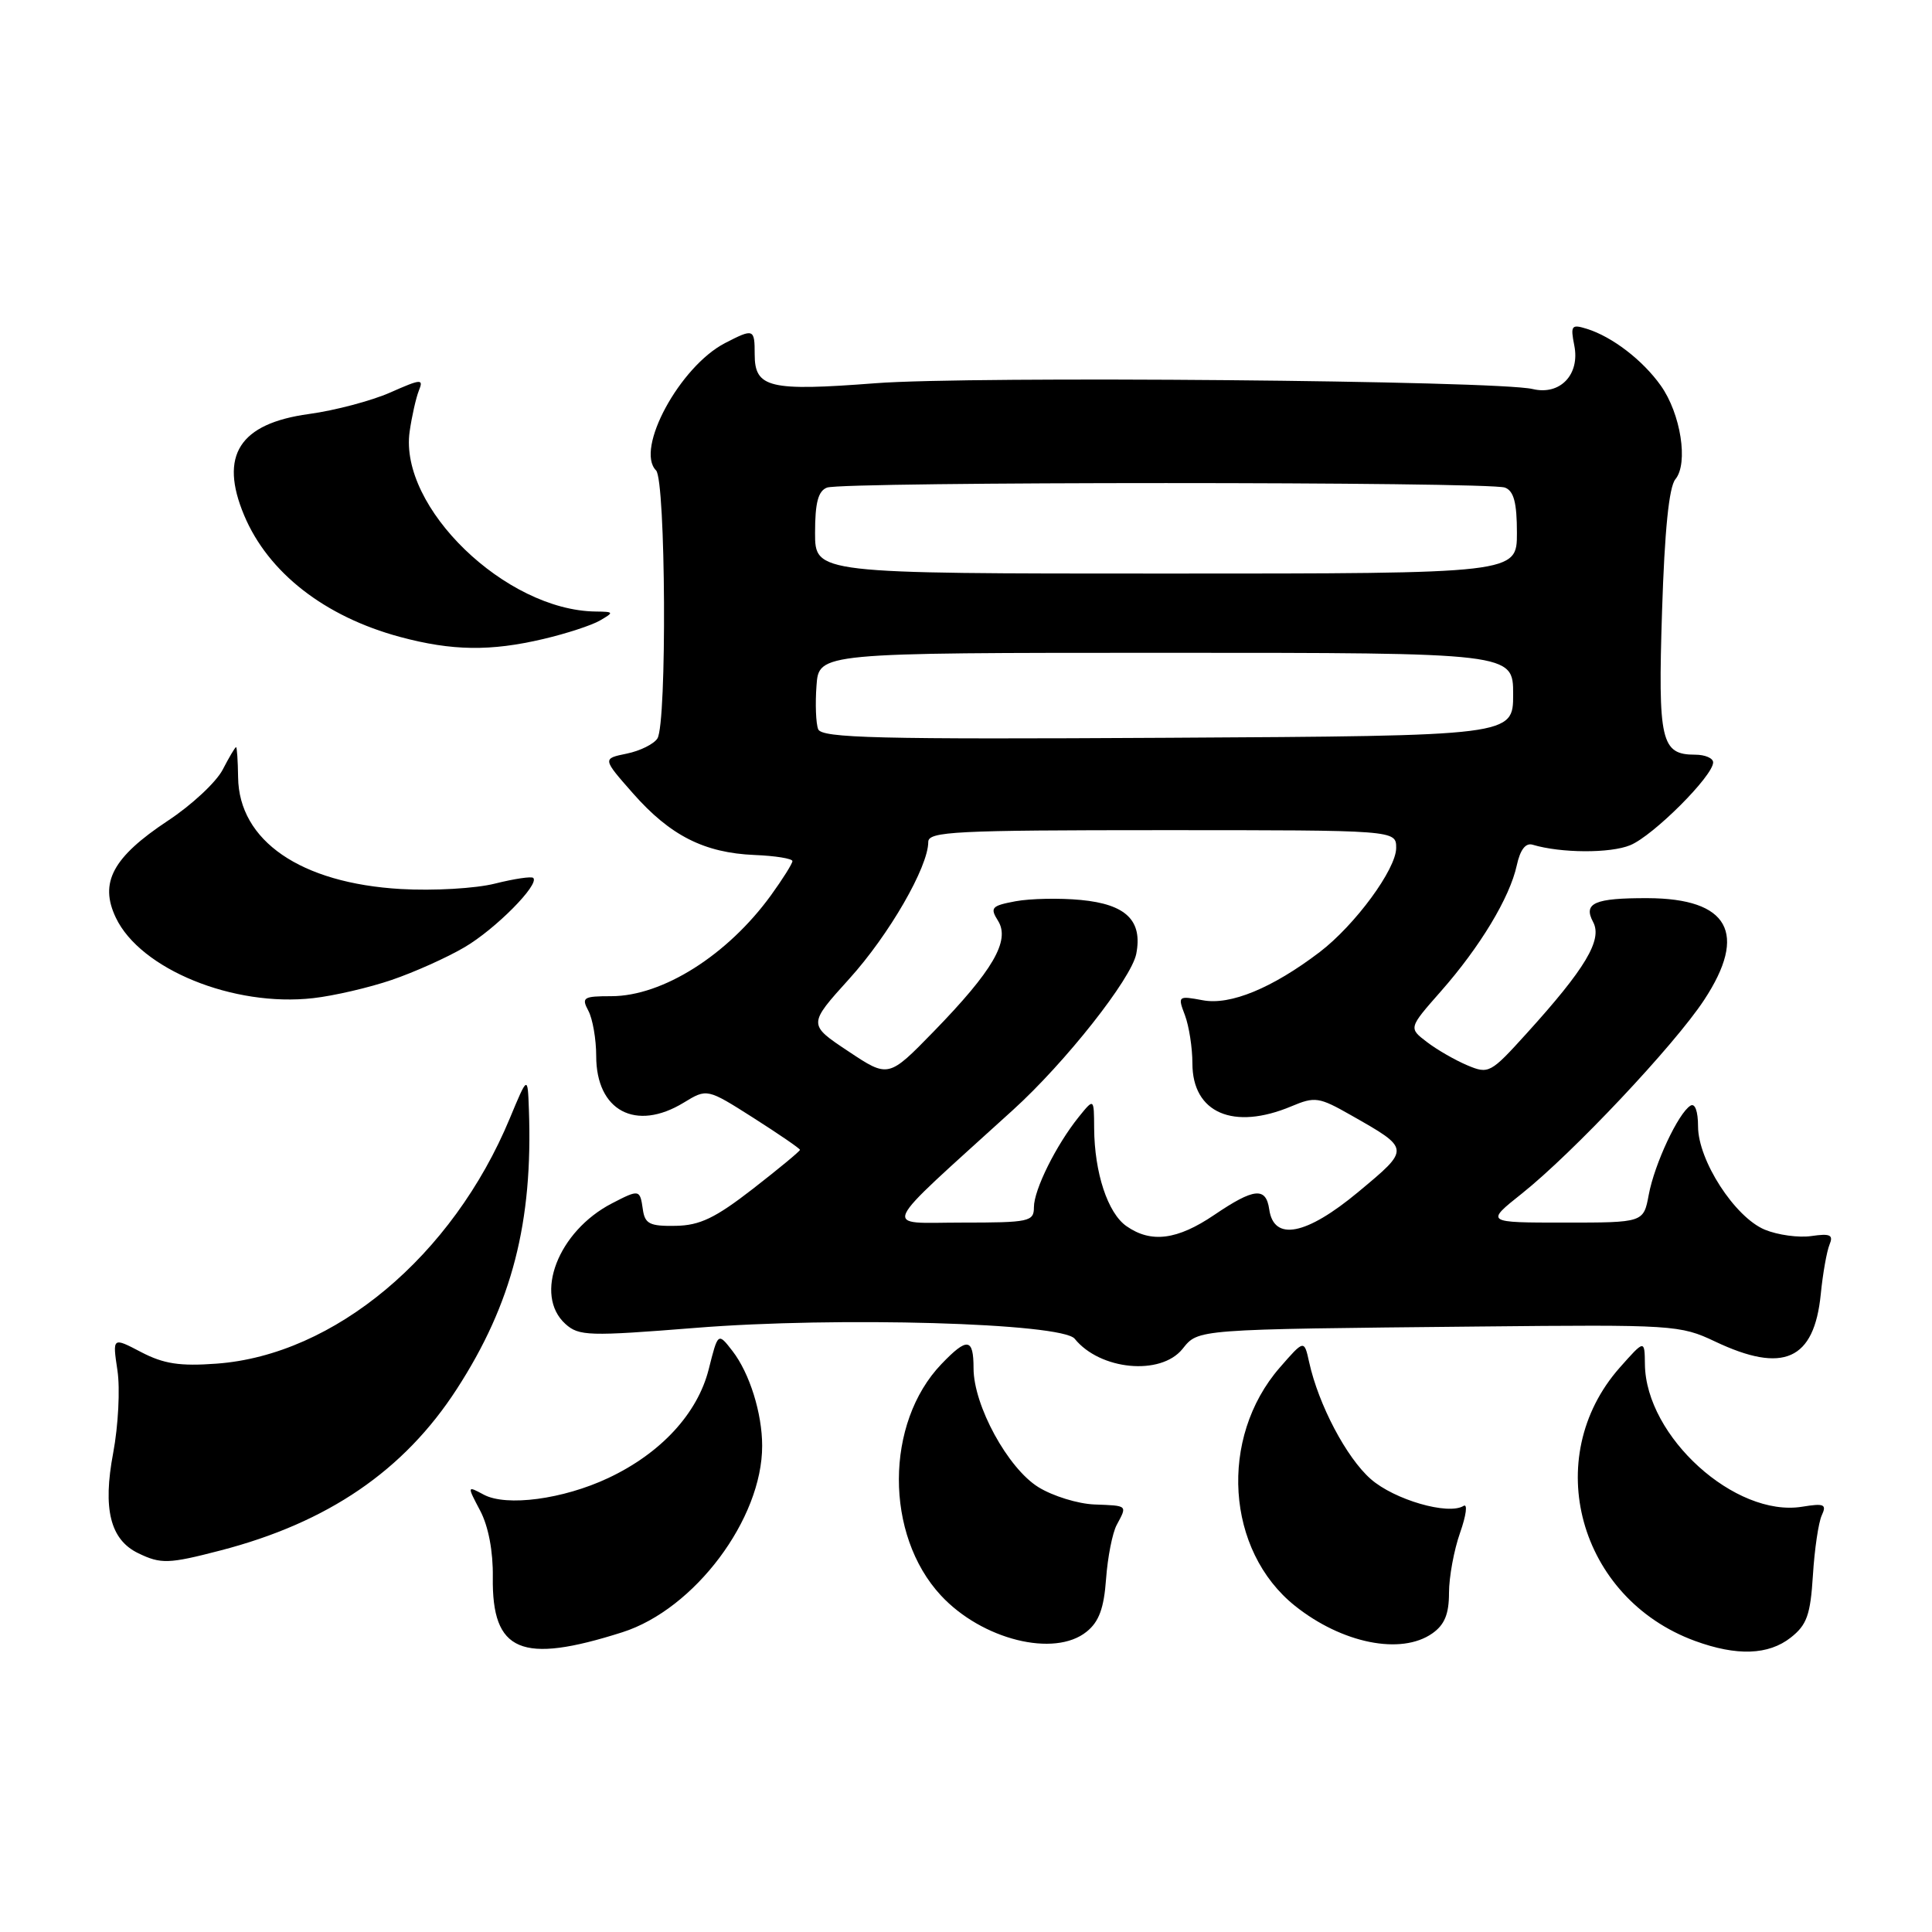 <?xml version="1.0" encoding="UTF-8" standalone="no"?>
<!DOCTYPE svg PUBLIC "-//W3C//DTD SVG 1.1//EN" "http://www.w3.org/Graphics/SVG/1.1/DTD/svg11.dtd" >
<svg xmlns="http://www.w3.org/2000/svg" xmlns:xlink="http://www.w3.org/1999/xlink" version="1.1" viewBox="0 0 256 256">
 <g >
 <path fill="currentColor"
d=" M 82.47 216.28 C 92.04 213.23 101.01 201.26 100.99 191.57 C 100.99 187.26 99.32 181.94 97.06 179.02 C 95.14 176.54 95.14 176.54 93.91 181.43 C 92.43 187.30 87.57 192.57 80.59 195.85 C 74.62 198.66 67.11 199.66 64.10 198.05 C 61.88 196.86 61.88 196.86 63.63 200.18 C 64.72 202.25 65.35 205.57 65.30 209.00 C 65.17 218.90 69.06 220.55 82.47 216.28 Z  M 237.28 216.99 C 239.42 215.31 239.89 213.99 240.22 208.74 C 240.43 205.31 240.96 201.73 241.39 200.80 C 242.07 199.33 241.72 199.17 238.79 199.65 C 229.93 201.08 218.08 190.36 217.96 180.79 C 217.92 177.50 217.92 177.50 214.62 181.22 C 204.07 193.17 209.19 211.78 224.59 217.43 C 230.13 219.46 234.33 219.31 237.28 216.99 Z  M 143.98 216.21 C 145.63 214.89 146.28 213.09 146.56 209.21 C 146.77 206.34 147.40 203.12 147.97 202.06 C 149.38 199.43 149.47 199.52 145.03 199.35 C 142.85 199.27 139.51 198.24 137.60 197.06 C 133.55 194.56 129.00 186.23 129.00 181.30 C 129.00 177.28 128.17 177.17 124.74 180.75 C 117.26 188.56 117.22 203.37 124.67 211.40 C 130.11 217.27 139.72 219.66 143.98 216.21 Z  M 189.78 216.44 C 191.41 215.30 192.00 213.88 192.00 211.07 C 192.00 208.97 192.66 205.38 193.47 203.09 C 194.28 200.79 194.49 199.20 193.93 199.54 C 191.90 200.80 184.76 198.73 181.63 195.98 C 178.41 193.15 174.71 186.13 173.47 180.50 C 172.81 177.50 172.81 177.50 169.57 181.22 C 161.48 190.53 162.44 205.48 171.60 212.79 C 177.83 217.76 185.65 219.33 189.78 216.44 Z  M 29.19 205.45 C 43.44 201.76 53.54 194.86 60.53 184.05 C 67.86 172.73 70.63 161.95 70.08 147.00 C 69.92 142.50 69.92 142.50 67.55 148.19 C 59.97 166.44 44.30 179.55 28.70 180.69 C 23.82 181.05 21.69 180.72 18.70 179.16 C 14.90 177.17 14.90 177.17 15.56 181.58 C 15.93 184.01 15.67 188.93 15.00 192.51 C 13.59 199.95 14.61 204.02 18.32 205.81 C 21.32 207.26 22.34 207.23 29.19 205.45 Z  M 156.68 178.75 C 158.82 176.10 158.15 176.15 196.00 175.77 C 221.70 175.51 222.64 175.57 227.24 177.75 C 236.30 182.05 240.38 180.23 241.26 171.50 C 241.53 168.75 242.06 165.79 242.42 164.92 C 242.96 163.63 242.52 163.42 240.03 163.78 C 238.35 164.03 235.57 163.65 233.85 162.94 C 229.87 161.29 225.00 153.75 225.00 149.25 C 225.00 147.23 224.59 146.13 223.99 146.51 C 222.38 147.50 219.23 154.23 218.47 158.30 C 217.78 162.00 217.78 162.00 207.30 162.00 C 196.82 162.00 196.82 162.00 201.66 158.15 C 208.40 152.78 221.87 138.49 225.80 132.51 C 231.63 123.66 229.07 119.05 218.33 119.01 C 211.27 118.99 209.75 119.66 211.10 122.18 C 212.35 124.53 210.08 128.34 202.28 136.94 C 197.51 142.21 197.26 142.35 194.43 141.16 C 192.82 140.48 190.41 139.10 189.07 138.07 C 186.64 136.22 186.64 136.22 190.92 131.36 C 196.11 125.47 200.05 118.94 200.98 114.67 C 201.43 112.59 202.15 111.65 203.08 111.93 C 206.81 113.05 213.38 113.09 216.02 111.99 C 219.07 110.73 227.00 102.81 227.00 101.02 C 227.00 100.46 225.93 100.00 224.62 100.00 C 220.09 100.00 219.68 98.21 220.23 80.99 C 220.57 70.28 221.15 64.52 222.00 63.50 C 223.74 61.40 222.71 54.81 220.06 51.09 C 217.66 47.71 213.61 44.61 210.26 43.57 C 208.23 42.94 208.08 43.13 208.60 45.77 C 209.38 49.63 206.72 52.42 203.09 51.55 C 198.35 50.42 128.70 49.80 116.00 50.78 C 101.94 51.86 100.00 51.40 100.00 46.96 C 100.00 43.55 99.87 43.50 96.07 45.46 C 90.08 48.56 84.13 59.53 86.93 62.33 C 88.22 63.62 88.39 95.83 87.11 97.85 C 86.64 98.59 84.81 99.50 83.04 99.86 C 79.82 100.52 79.82 100.52 83.88 105.13 C 88.80 110.72 93.32 113.01 99.98 113.29 C 102.74 113.40 105.00 113.77 105.00 114.10 C 105.00 114.43 103.72 116.47 102.15 118.64 C 96.41 126.55 87.80 132.00 81.00 132.00 C 77.29 132.00 77.02 132.17 77.96 133.93 C 78.53 135.00 79.00 137.70 79.00 139.93 C 79.00 147.19 84.24 149.98 90.59 146.11 C 93.69 144.22 93.69 144.22 99.84 148.13 C 103.23 150.29 106.00 152.19 106.00 152.36 C 106.00 152.54 103.19 154.86 99.77 157.52 C 94.77 161.40 92.73 162.38 89.52 162.43 C 86.09 162.49 85.45 162.17 85.18 160.25 C 84.80 157.59 84.72 157.57 81.07 159.46 C 73.95 163.15 70.69 171.60 74.92 175.43 C 76.71 177.04 77.99 177.08 92.17 175.95 C 110.95 174.44 140.71 175.30 142.40 177.39 C 145.76 181.55 153.79 182.32 156.68 178.75 Z  M 51.92 129.84 C 54.90 128.82 59.24 126.88 61.56 125.51 C 65.64 123.12 71.52 117.19 70.66 116.33 C 70.43 116.10 68.15 116.44 65.59 117.08 C 63.02 117.73 57.44 118.05 53.11 117.80 C 39.84 117.03 31.65 111.41 31.55 102.99 C 31.52 100.80 31.40 99.00 31.28 99.00 C 31.15 99.00 30.36 100.34 29.51 101.98 C 28.66 103.63 25.39 106.68 22.23 108.76 C 14.94 113.59 13.13 116.95 15.35 121.60 C 18.60 128.43 30.94 133.46 41.50 132.26 C 44.25 131.95 48.94 130.86 51.92 129.84 Z  M 72.00 84.67 C 75.03 83.96 78.40 82.86 79.50 82.22 C 81.39 81.12 81.36 81.06 78.93 81.03 C 67.00 80.89 52.85 67.21 54.28 57.18 C 54.57 55.16 55.12 52.72 55.50 51.76 C 56.15 50.17 55.82 50.19 51.71 52.01 C 49.24 53.10 44.39 54.39 40.93 54.86 C 31.72 56.12 29.02 60.34 32.35 68.28 C 35.53 75.87 43.02 81.71 53.02 84.40 C 59.91 86.25 65.00 86.32 72.00 84.67 Z  M 149.26 162.47 C 146.78 160.74 145.02 155.40 144.98 149.50 C 144.96 145.50 144.96 145.50 142.94 148.00 C 139.94 151.73 137.00 157.65 137.00 159.96 C 137.00 161.87 136.40 162.00 127.44 162.00 C 116.82 162.00 116.13 163.52 134.21 147.09 C 141.17 140.78 149.91 129.70 150.56 126.39 C 151.42 121.98 149.21 119.82 143.22 119.25 C 140.41 118.98 136.52 119.06 134.57 119.42 C 131.37 120.02 131.15 120.27 132.25 122.02 C 133.88 124.64 131.56 128.62 123.73 136.67 C 117.72 142.84 117.72 142.84 112.39 139.29 C 107.06 135.75 107.06 135.75 112.54 129.69 C 117.80 123.88 123.00 114.87 123.00 111.56 C 123.00 110.18 126.56 110.00 154.00 110.00 C 185.00 110.00 185.00 110.00 185.00 112.36 C 185.00 115.17 179.55 122.58 174.86 126.16 C 168.59 130.93 163.02 133.23 159.38 132.54 C 156.09 131.93 156.04 131.97 157.01 134.52 C 157.55 135.96 158.00 138.83 158.00 140.91 C 158.00 147.47 163.43 149.82 171.12 146.59 C 174.23 145.28 174.78 145.36 178.98 147.75 C 186.92 152.26 186.91 152.17 179.98 157.94 C 173.08 163.68 168.79 164.52 168.18 160.25 C 167.75 157.25 166.17 157.41 160.90 160.98 C 155.99 164.31 152.52 164.75 149.26 162.47 Z  M 108.41 96.62 C 108.11 95.86 108.01 93.26 108.19 90.86 C 108.50 86.50 108.50 86.50 154.50 86.50 C 200.50 86.50 200.50 86.50 200.50 92.00 C 200.50 97.50 200.50 97.50 154.72 97.76 C 116.30 97.98 108.86 97.80 108.41 96.62 Z  M 108.00 70.61 C 108.00 66.61 108.41 65.06 109.58 64.61 C 111.65 63.81 197.35 63.81 199.42 64.61 C 200.59 65.06 201.00 66.61 201.00 70.61 C 201.00 76.00 201.00 76.00 154.50 76.00 C 108.00 76.00 108.00 76.00 108.00 70.61 Z "/>
</g>
</svg>